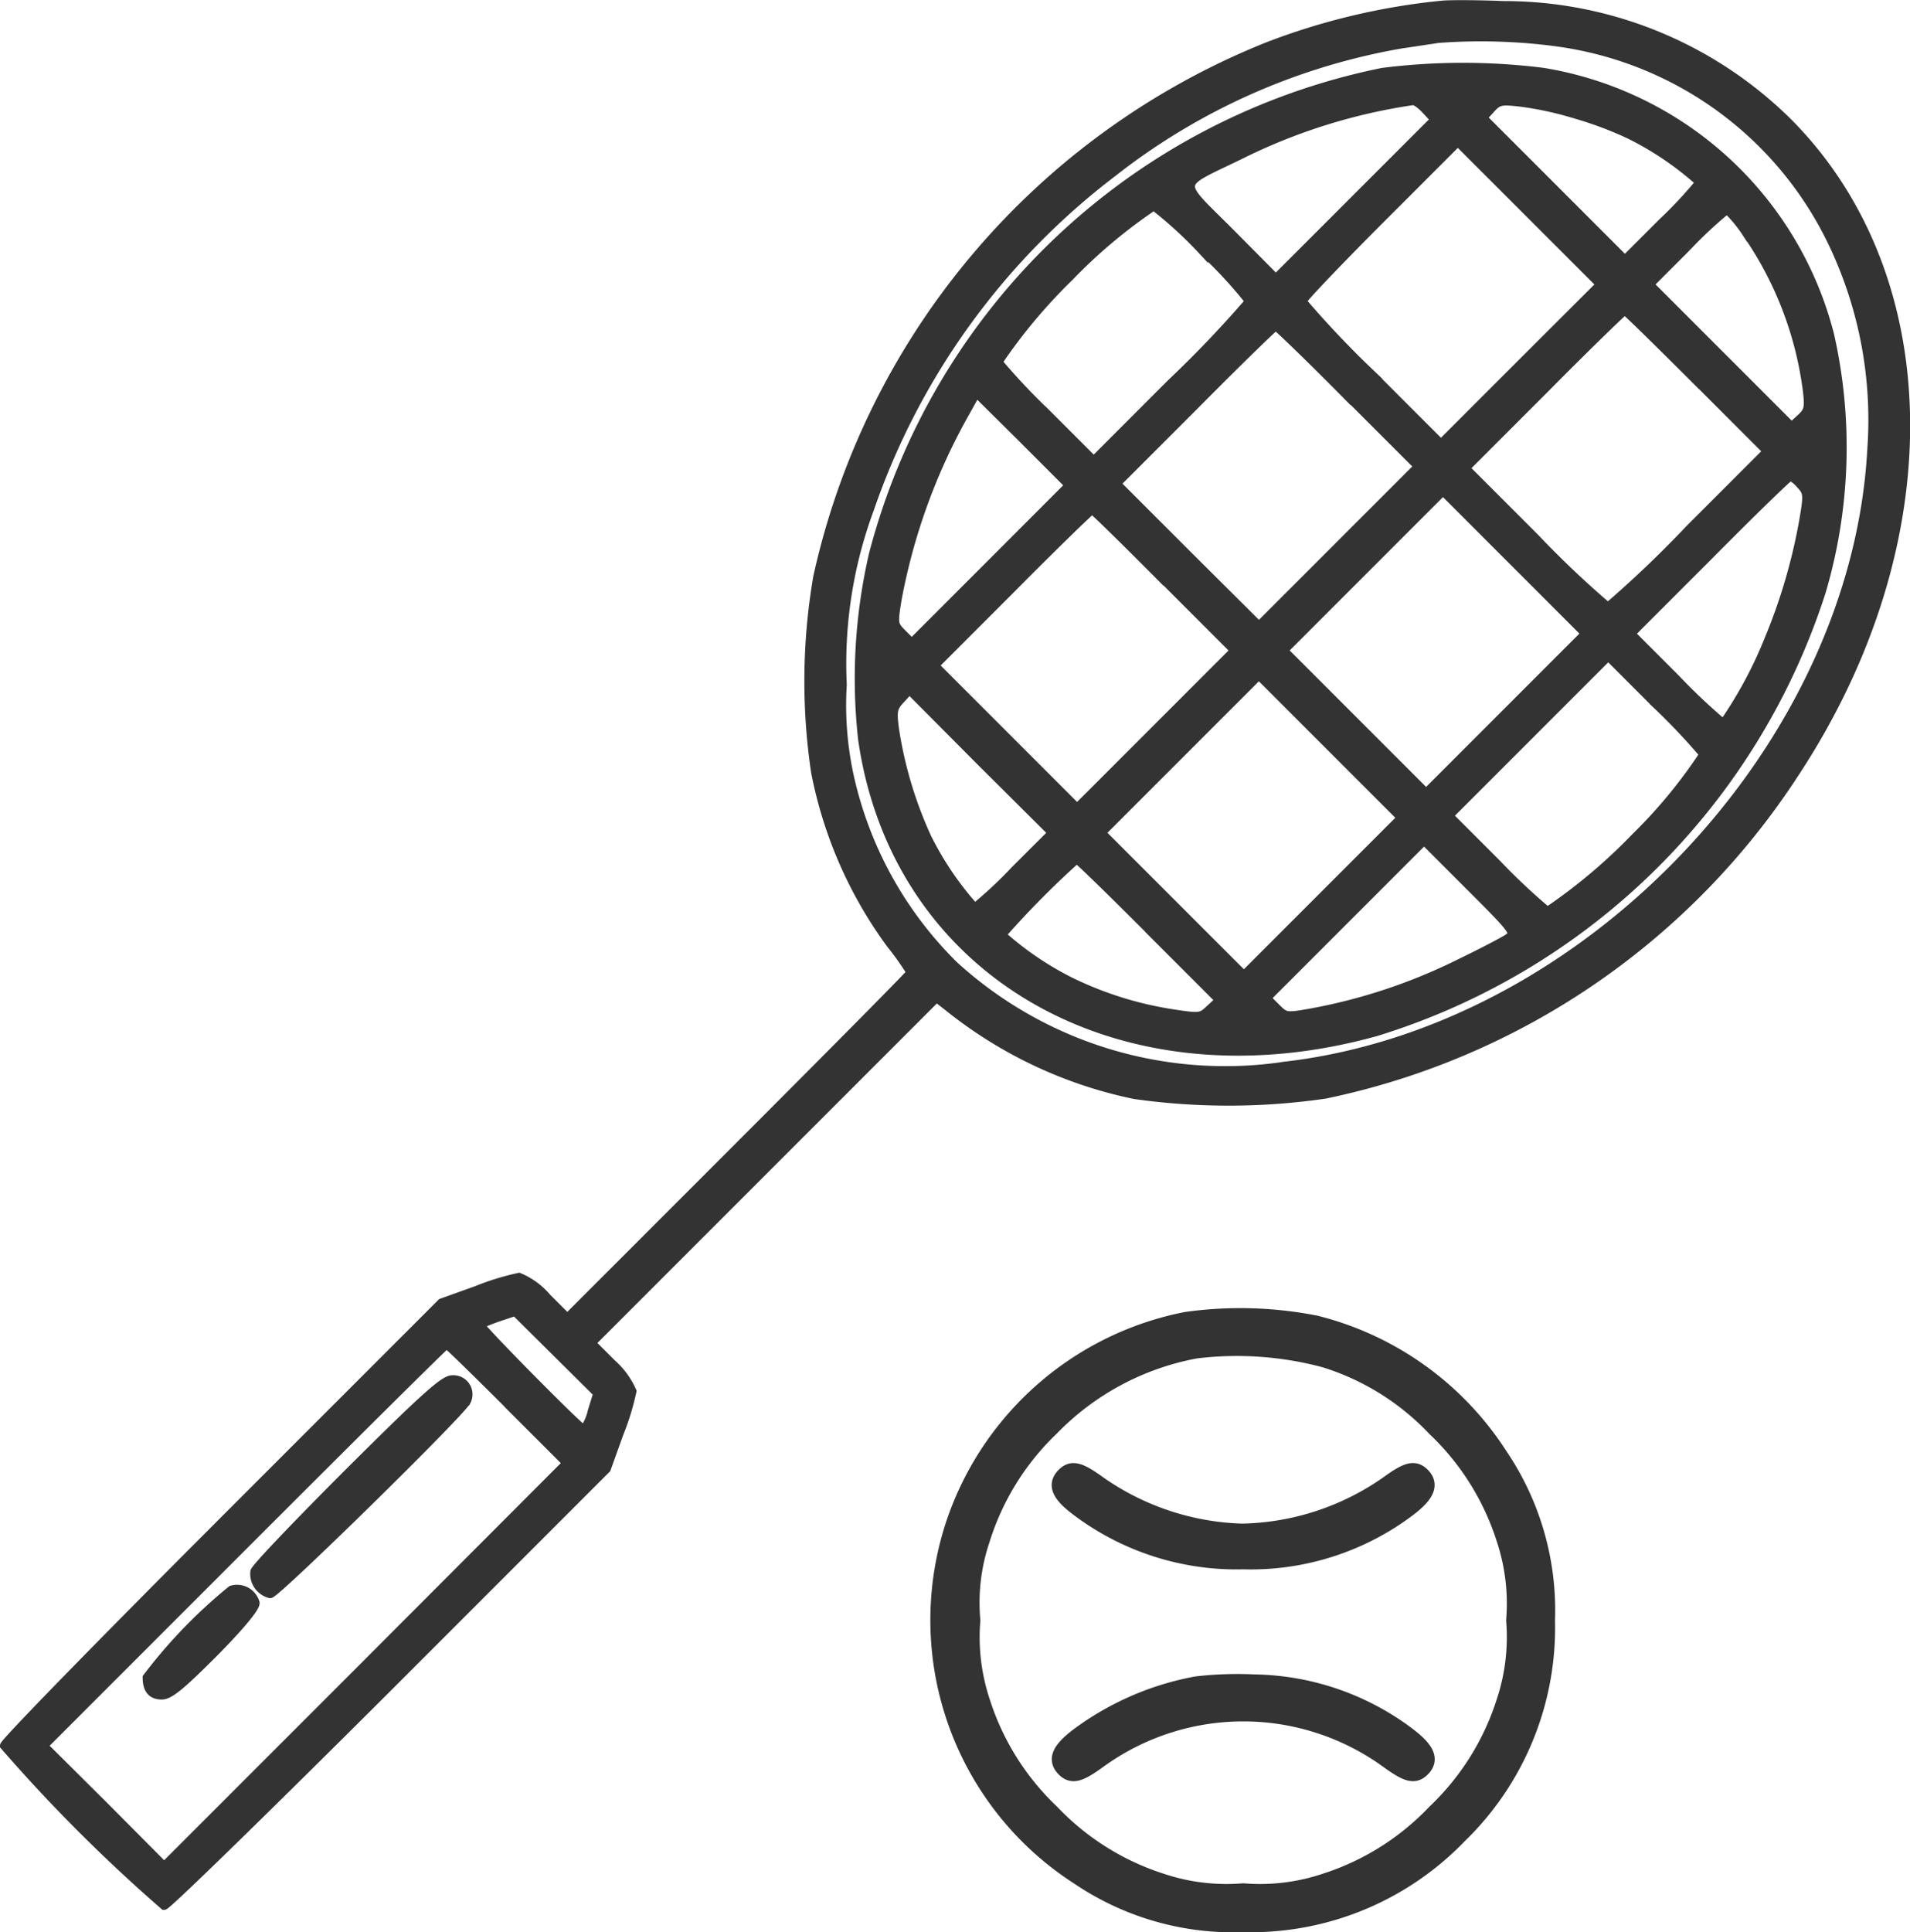 <svg xmlns="http://www.w3.org/2000/svg" width="54.25" height="54.862" viewBox="0 0 54.25 54.862"><g transform="translate(-935.875 -1656.872)"><rect width="54" height="54" transform="translate(936 1657)" fill="none"/><g transform="translate(-8 49)"><path d="M247.829-494.706a18.814,18.814,0,0,0-14.458,13.68,15.649,15.649,0,0,0-.309,5.257c.96,6.675,7.346,10.321,14.586,8.306A19.223,19.223,0,0,0,260.3-479.971a14.471,14.471,0,0,0,.235-7.272,10.091,10.091,0,0,0-8.135-7.464A18.241,18.241,0,0,0,247.829-494.706Zm1.237,1.066.256.277-2.26,2.26-2.26,2.26-1.3-1.311c-1.525-1.525-1.557-1.311.288-2.207A16.3,16.3,0,0,1,248.7-493.9C248.767-493.906,248.927-493.789,249.065-493.64Zm4.222.117a10.534,10.534,0,0,1,1.567.586,8.912,8.912,0,0,1,1.994,1.354,12.149,12.149,0,0,1-1.066,1.141l-1.066,1.066-2.026-2.026-2.015-2.015.235-.256c.213-.235.288-.245.853-.181A9.474,9.474,0,0,1,253.288-493.523Zm-1.525,7.1-2.271,2.271-1.973-1.973a27.5,27.5,0,0,1-1.973-2.079c0-.053.992-1.1,2.207-2.314l2.218-2.218L252-490.708l2.026,2.026Zm-9.02-3.2a12.775,12.775,0,0,1,1.311,1.418,31.6,31.6,0,0,1-2.218,2.324l-2.207,2.207-1.365-1.365a18.006,18.006,0,0,1-1.354-1.439,15.371,15.371,0,0,1,2.026-2.42,14.772,14.772,0,0,1,2.4-2.015A11.829,11.829,0,0,1,242.743-489.62Zm15.429-.522a10.073,10.073,0,0,1,1.727,4.5c.053.469.032.565-.192.768l-.256.235-2.015-2.015-2.026-2.026,1.066-1.066a12.147,12.147,0,0,1,1.141-1.066A3.793,3.793,0,0,1,258.171-490.143Zm-1.407,4.2,2,2-2.207,2.207a31.6,31.6,0,0,1-2.324,2.218,27.49,27.49,0,0,1-2.079-1.973l-1.973-1.973,2.239-2.239c1.226-1.237,2.26-2.239,2.292-2.239S255.665-487.04,256.764-485.942Zm-9.905.437,1.994,1.994-2.271,2.271-2.26,2.26L242.295-481l-2.026-2.026,2.239-2.239c1.226-1.237,2.26-2.239,2.292-2.239S245.76-486.613,246.858-485.5ZM236.7-480.738l-2.239,2.239-.267-.267c-.256-.256-.256-.288-.149-.96a17.13,17.13,0,0,1,1.845-5.161l.405-.725,1.322,1.311,1.322,1.322Zm23-2.271c.213.235.224.277.085,1.077a16.077,16.077,0,0,1-.97,3.305,12.061,12.061,0,0,1-1.3,2.42,17.106,17.106,0,0,1-1.354-1.279l-1.279-1.28L257.116-481c1.226-1.237,2.26-2.239,2.3-2.239A.946.946,0,0,1,259.7-483.009Zm-8.359,6.5-2.271,2.271-2.026-2.026-2.026-2.026,2.26-2.26,2.271-2.271,2.026,2.026,2.026,2.026Zm-9.7-3.774,1.994,1.994-2.239,2.239-2.239,2.239-2.026-2.026-2.026-2.026,2.207-2.207c1.216-1.226,2.239-2.218,2.271-2.218S240.535-481.389,241.634-480.28Zm15.322,4.937a14.341,14.341,0,0,1-1.941,2.356,15.74,15.74,0,0,1-2.506,2.111,18.013,18.013,0,0,1-1.439-1.354l-1.365-1.365,2.26-2.26,2.271-2.271,1.354,1.354A17.982,17.982,0,0,1,256.956-475.343ZM246.133-471.3l-2.239,2.239-2.026-2.026-2.026-2.026,2.239-2.239,2.239-2.239,2.026,2.026,2.026,2.026Zm-8.743-.746a12.151,12.151,0,0,1-1.141,1.066,8.912,8.912,0,0,1-1.354-1.994,11.587,11.587,0,0,1-.917-3.049c-.075-.554-.053-.65.171-.885l.245-.267,2.026,2.037,2.037,2.026Zm14.053,1.9c-.107.085-.768.427-1.471.768a15.914,15.914,0,0,1-4.148,1.375c-.725.128-.746.128-1.013-.139l-.277-.277,2.239-2.239,2.239-2.239,1.311,1.311C251.507-470.406,251.614-470.278,251.443-470.151Zm-10.236-.213,2,2-.277.256c-.256.245-.288.245-1.12.117a10.085,10.085,0,0,1-2.879-.917,8.939,8.939,0,0,1-1.919-1.311,25.4,25.4,0,0,1,2.132-2.154C239.181-472.368,240.109-471.462,241.207-470.364Z" transform="translate(735.311 2104.631)" fill="#333" stroke="#333" stroke-width="0.25"/><path d="M69.306-138.377c-1.45,1.45-2.666,2.719-2.687,2.826a.58.58,0,0,0,.437.629c.171,0,5.374-5.1,5.576-5.47a.418.418,0,0,0-.405-.608C71.993-141,71.428-140.488,69.306-138.377Z" transform="translate(884.492 1788.047)" fill="#333" stroke="#333" stroke-width="0.25"/><path d="M40.4-84.243A14.529,14.529,0,0,0,38-81.758c0,.341.139.5.416.5.224,0,.544-.267,1.493-1.216.768-.778,1.184-1.29,1.162-1.407A.537.537,0,0,0,40.4-84.243Z" transform="translate(910.052 1737.262)" fill="#333" stroke="#333" stroke-width="0.25"/><rect width="54" height="54" transform="translate(944 1608)" fill="none"/><path d="M40.834-511.534a18.959,18.959,0,0,0-4.938,1.171A21.132,21.132,0,0,0,23.1-495.3a17.476,17.476,0,0,0-.063,5.539,12.143,12.143,0,0,0,2.152,4.906,7.356,7.356,0,0,1,.559.791c0,.032-2.195,2.247-4.885,4.938l-4.875,4.875-.58-.58a2.079,2.079,0,0,0-.791-.58,7.209,7.209,0,0,0-1.2.369l-1,.359-6.2,6.2C2.8-465.066,0-462.2,0-462.111a46.04,46.04,0,0,0,4.537,4.537c.084,0,2.954-2.8,6.362-6.2l6.2-6.2.359-1a7.212,7.212,0,0,0,.369-1.2,2.3,2.3,0,0,0-.58-.791l-.58-.58,4.906-4.906,4.9-4.9.3.232a12.478,12.478,0,0,0,5.328,2.522,18.99,18.99,0,0,0,5.413-.011,21,21,0,0,0,13.348-9.137c4.252-6.468,4.178-14-.158-18.412a11.47,11.47,0,0,0-8.125-3.366C41.826-511.555,41.034-511.555,40.834-511.534Zm3.229,1.045a10.187,10.187,0,0,1,7.9,5.782,11.639,11.639,0,0,1,1.076,5.761c-.443,8.483-8.082,16.534-16.65,17.536a11.431,11.431,0,0,1-9.412-2.849,10.814,10.814,0,0,1-2.891-5.022,9.429,9.429,0,0,1-.285-2.954,12.628,12.628,0,0,1,.781-5.012,20.271,20.271,0,0,1,6.89-9.528,18.337,18.337,0,0,1,8.2-3.651c.433-.063.907-.137,1.055-.158A16.37,16.37,0,0,1,44.063-510.49ZM16.692-471.6a1.362,1.362,0,0,1-.232.517c-.095,0-3-2.944-2.954-2.986a5.489,5.489,0,0,1,.528-.211l.475-.158,1.171,1.161,1.171,1.161Zm-2.4-.222,1.688,1.688L10.256-464.4l-5.719,5.719L2.828-460.4l-1.72-1.709,5.7-5.7c3.134-3.134,5.719-5.7,5.751-5.7S13.369-472.747,14.3-471.819Z" transform="translate(944 2119.55)" fill="#333" stroke="#333" stroke-width="0.25"/><g transform="translate(47 -119)"><path d="M339.195-163.512a8.709,8.709,0,0,0-6.5,5.563,8.644,8.644,0,0,0,3.453,10.206,7.811,7.811,0,0,0,4.675,1.342,8.188,8.188,0,0,0,6.1-2.5,8.188,8.188,0,0,0,2.5-6.1,7.811,7.811,0,0,0-1.342-4.675,8.707,8.707,0,0,0-5.206-3.734A11.049,11.049,0,0,0,339.195-163.512Zm3.95,1.082a7.306,7.306,0,0,1,3.139,1.959,7.45,7.45,0,0,1,1.97,3.139,5.834,5.834,0,0,1,.281,2.327,5.834,5.834,0,0,1-.281,2.327,7.45,7.45,0,0,1-1.97,3.139,7.451,7.451,0,0,1-3.139,1.97,5.835,5.835,0,0,1-2.327.281,5.835,5.835,0,0,1-2.327-.281,7.45,7.45,0,0,1-3.139-1.97,7.45,7.45,0,0,1-1.97-3.139,5.834,5.834,0,0,1-.281-2.327,5.605,5.605,0,0,1,.271-2.294,7.476,7.476,0,0,1,1.97-3.182,7.693,7.693,0,0,1,4.123-2.208A9.667,9.667,0,0,1,343.145-162.43Z" transform="translate(591.369 1927.885)" fill="#333" stroke="#333" stroke-width="0.5"/><path d="M364.169-123.766c-.249.249-.13.509.39.9a7.444,7.444,0,0,0,4.675,1.5,7.41,7.41,0,0,0,4.686-1.5c.509-.39.617-.66.379-.9-.206-.206-.4-.152-.952.249a7.482,7.482,0,0,1-4.145,1.353,7.5,7.5,0,0,1-4.08-1.353C364.57-123.917,364.375-123.971,364.169-123.766Z" transform="translate(562.953 1892.548)" fill="#333" stroke="#333" stroke-width="0.5"/><path d="M367.93-67.514a8.066,8.066,0,0,0-3.3,1.418c-.574.422-.693.693-.444.942.206.206.4.152.952-.249a7.018,7.018,0,0,1,8.225,0c.552.4.747.455.952.249.249-.249.13-.519-.433-.942a7.406,7.406,0,0,0-4.307-1.472A10.129,10.129,0,0,0,367.93-67.514Z" transform="translate(562.937 1842.234)" fill="#333" stroke="#333" stroke-width="0.5"/></g></g></g></svg>